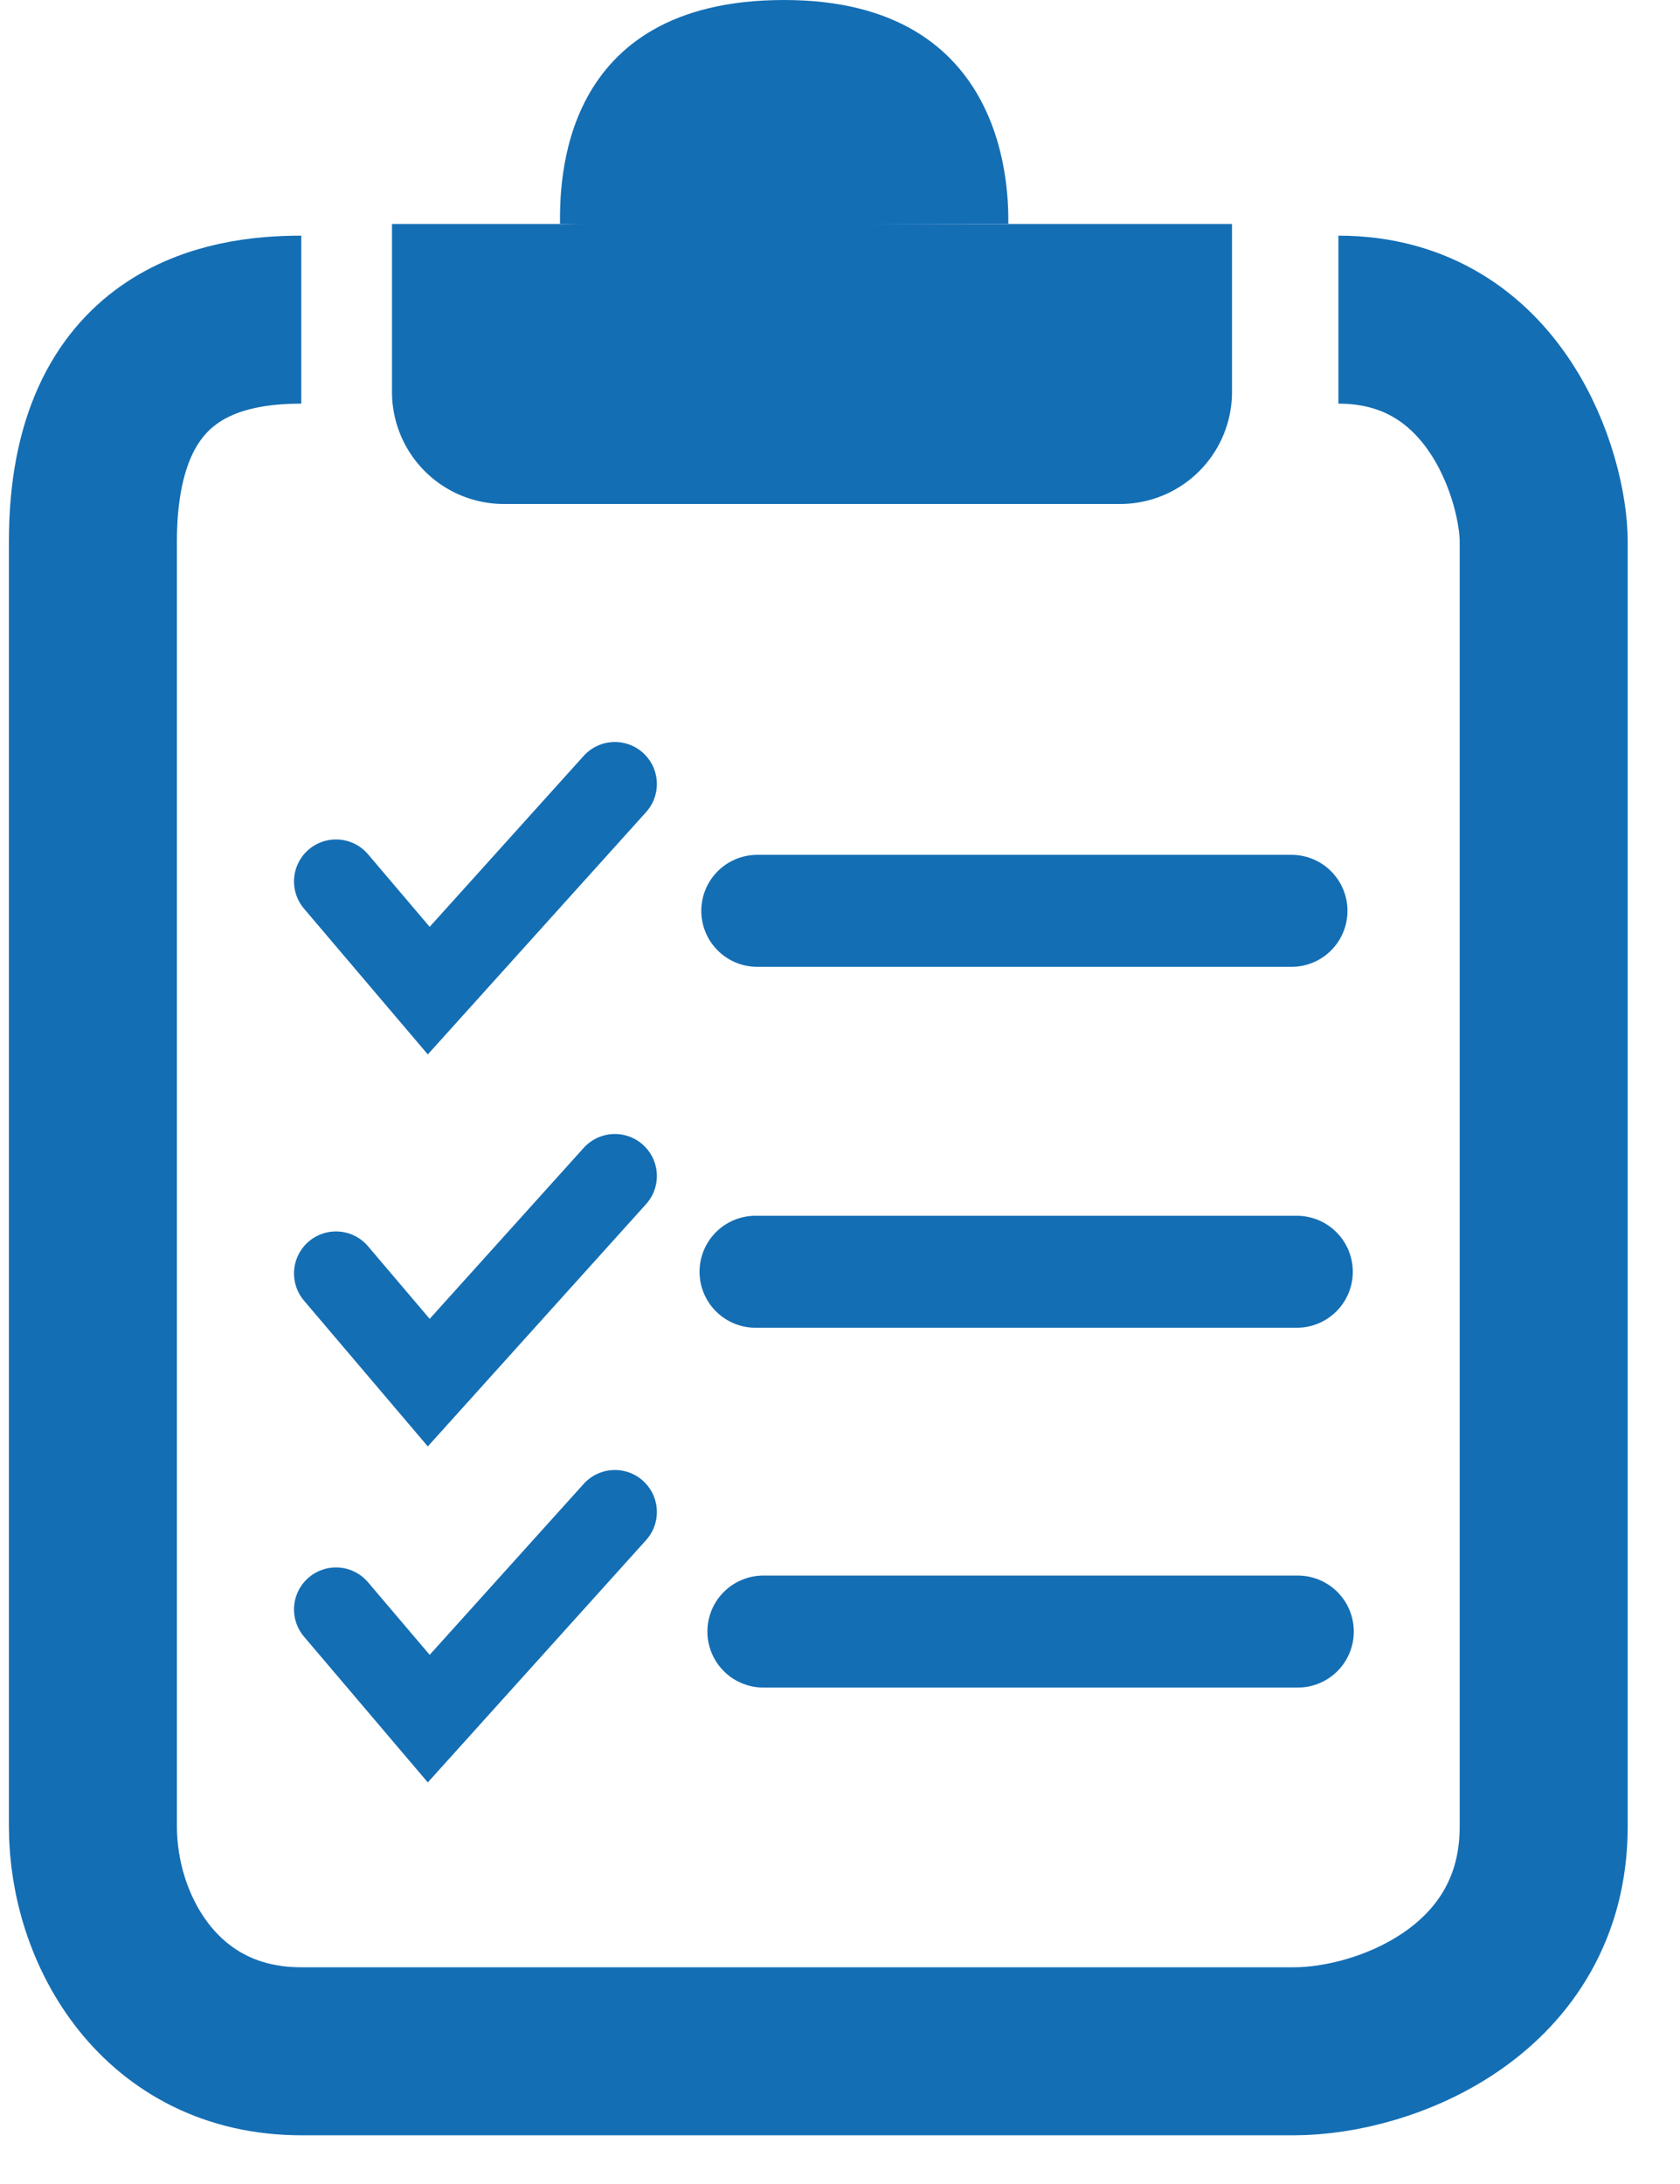 <svg xmlns="http://www.w3.org/2000/svg" width="30" height="39" viewBox="0 0 30 39">
    <g fill="none" fill-rule="evenodd">
        <path d="M-6-2h40v40H-6z"/>
        <path stroke="#146EB4" stroke-width="3" d="M5.38 5.708c-1.335 0-3.721.353-3.721 3.962v22.947c0 1.856 1.211 4.013 3.721 4.013h17.726c1.65 0 4.46-1.098 4.46-4.013V9.67c0-1.102-.83-3.962-3.666-3.962"/>
        <path fill="#146EB4" d="M7 4h15v3a2 2 0 0 1-2 2H9a2 2 0 0 1-2-2V4z"/>
        <path fill="#146EB4" d="M10 3.996C10 3.324 9.951 0 14.002 0c4.05 0 4.004 3.49 4.004 3.996-1.736 0-6.688.056-8.006 0z"/>
        <path stroke="#146EB4" stroke-linecap="round" stroke-width="2" d="M13.523 16.265h9.539M13.492 22.71h9.665M13.632 29.135h9.543"/>
        <path stroke="#146EB4" stroke-linecap="round" stroke-width="1.5" d="M6 15.74l1.656 1.95L10.98 14M6 22.74l1.656 1.95L10.98 21M6 28.74l1.656 1.95L10.98 27"/>
    </g>
</svg>
